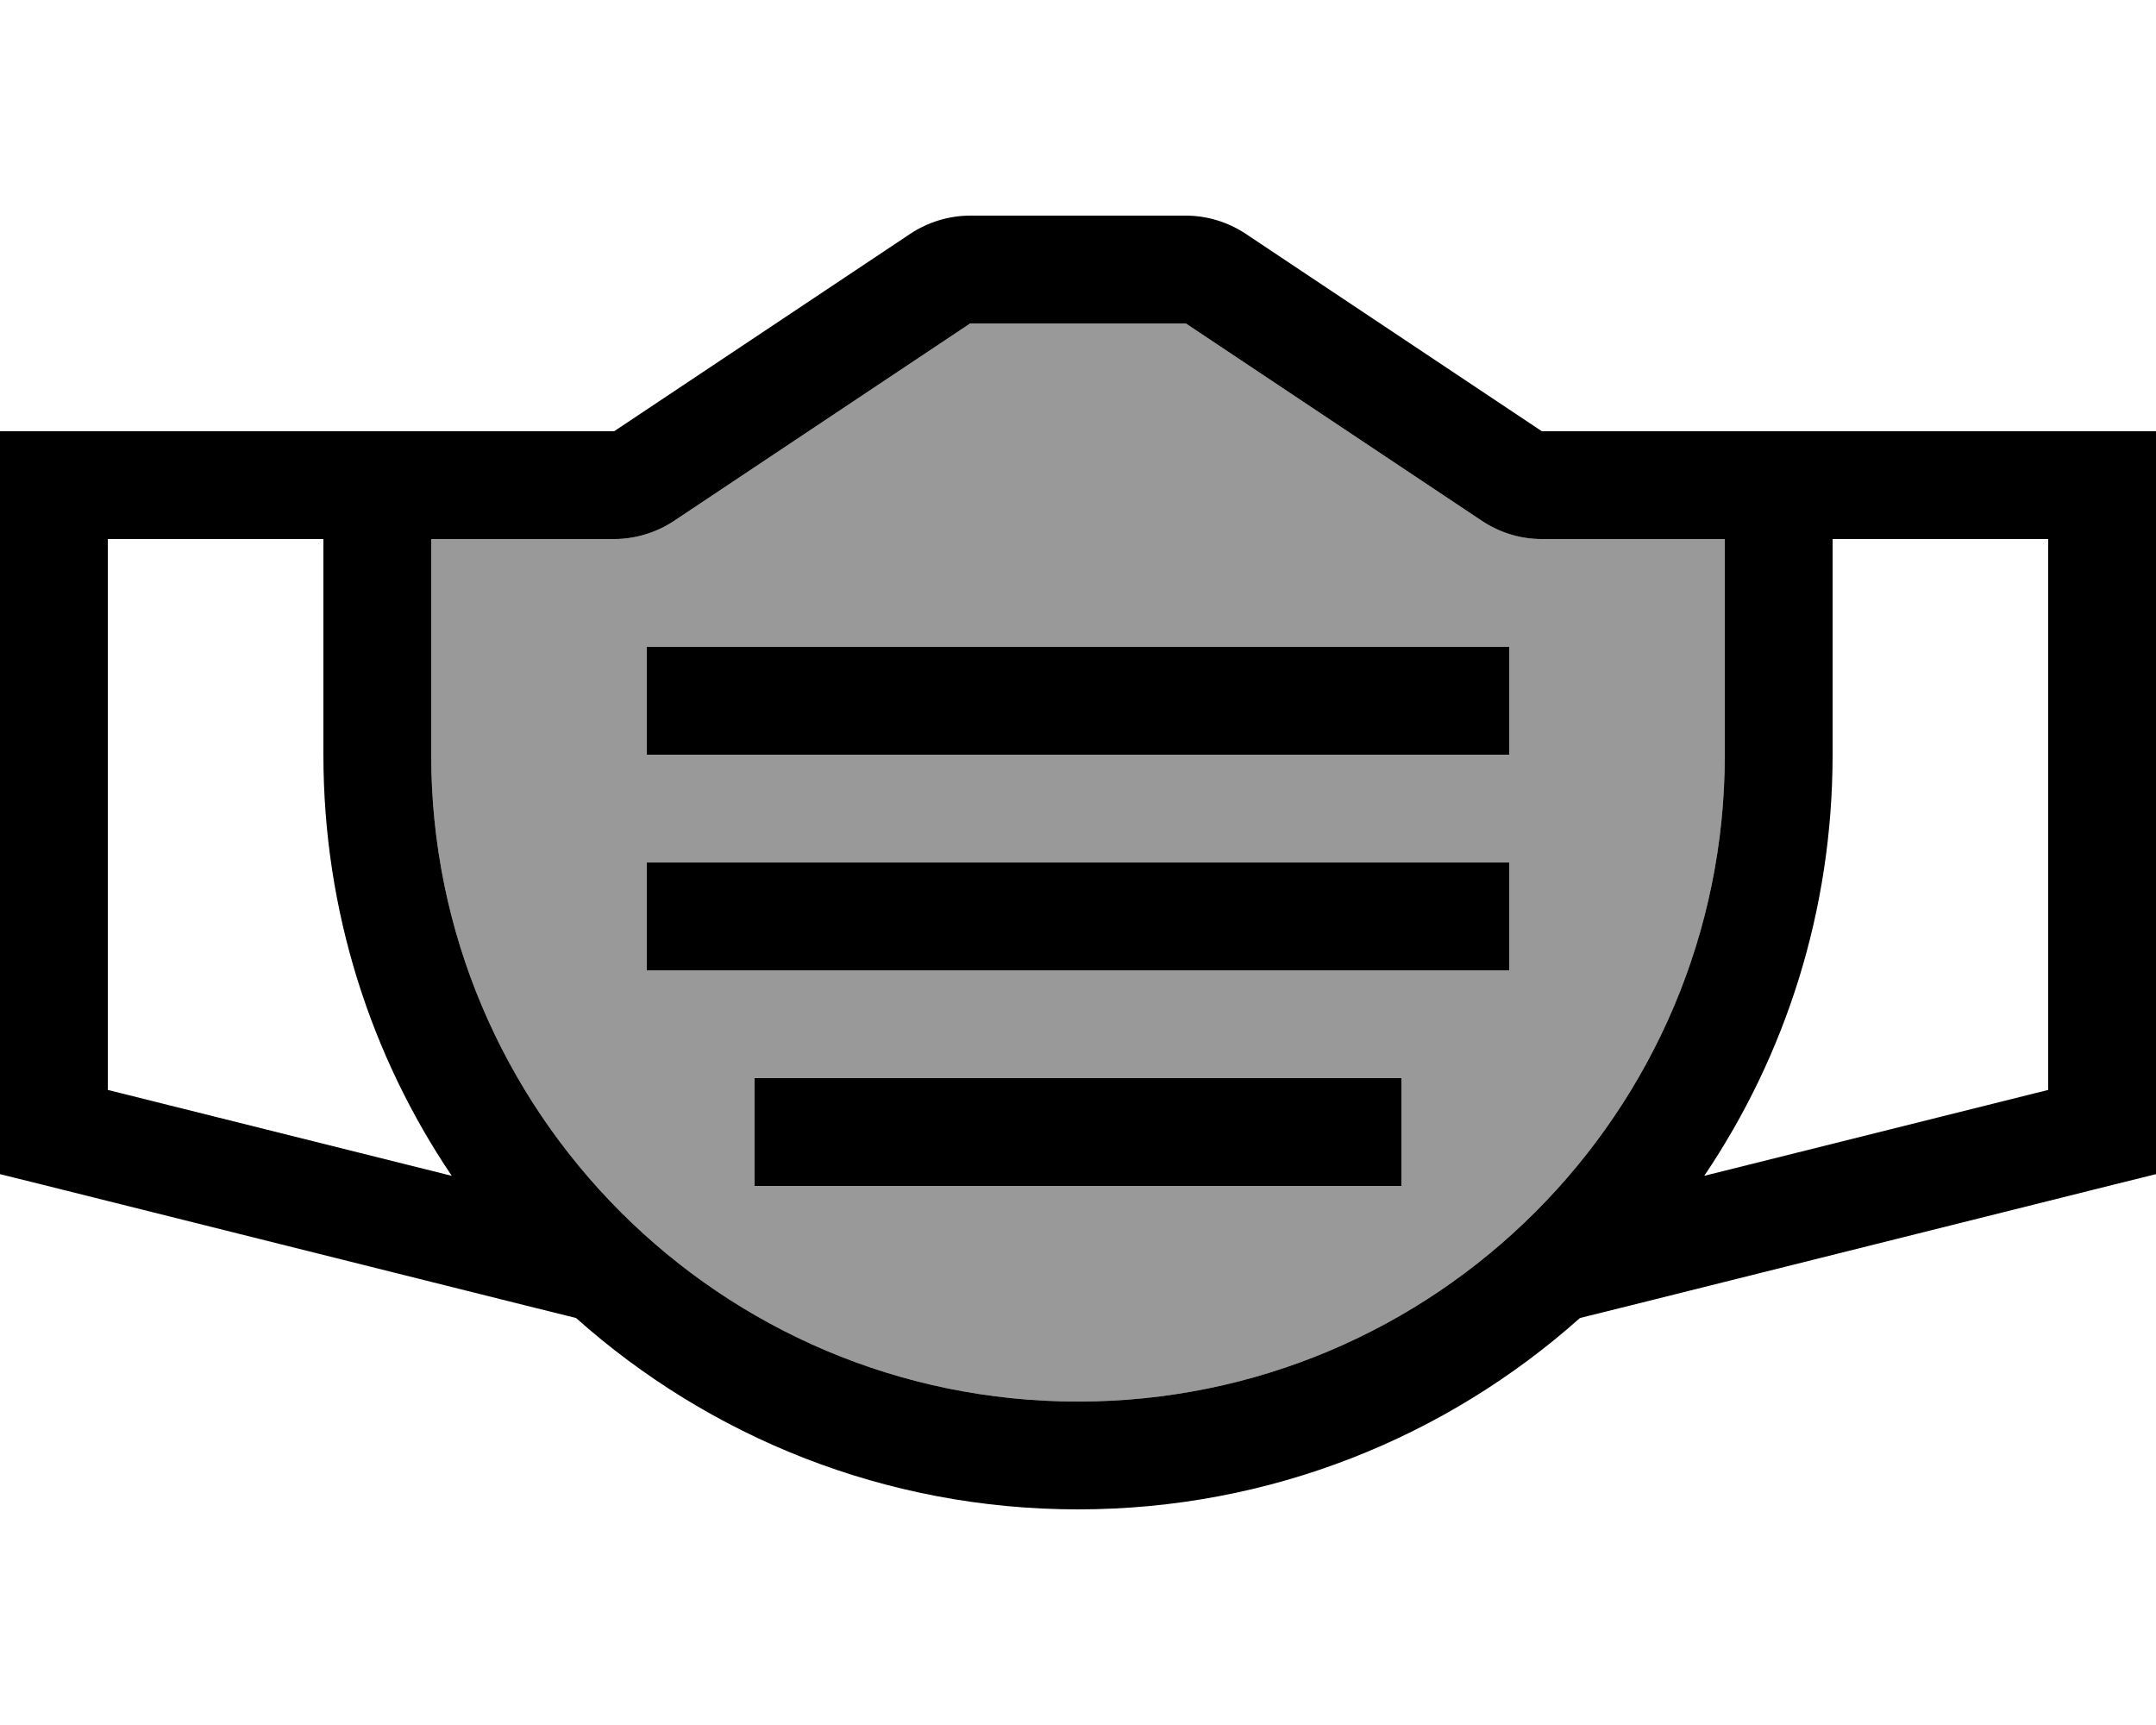 <svg xmlns="http://www.w3.org/2000/svg" viewBox="0 0 640 512"><!--! Font Awesome Pro 7.1.0 by @fontawesome - https://fontawesome.com License - https://fontawesome.com/license (Commercial License) Copyright 2025 Fonticons, Inc. --><path opacity=".4" fill="currentColor" d="M128 160l0 64c0 106 86 192 192 192s192-86 192-192l0-64-54.3 0c-6.3 0-12.5-1.9-17.8-5.4L352 96 288 96 200.1 154.6c-5.3 3.5-11.4 5.4-17.8 5.4L128 160zm64 32l256 0 0 32-256 0 0-32zm0 64l256 0 0 32-256 0 0-32zm32 64l192 0 0 32-192 0 0-32z"/><path fill="currentColor" d="M200.1 154.6l87.9-58.6 64 0 87.9 58.6c5.3 3.5 11.4 5.4 17.8 5.4l54.3 0 0 64c0 106-86 192-192 192S128 330 128 224l0-64 54.3 0c6.3 0 12.5-1.9 17.8-5.4zM182.3 128l-182.3 0 0 220.5 12.1 3 144 36 14.9 3.7c39.6 35.3 91.8 56.8 149 56.8s109.4-21.5 149-56.8l14.9-3.7 144-36 12.1-3 0-220.5-182.3 0-87.9-58.6C364.5 65.9 358.3 64 352 64l-64 0c-6.3 0-12.5 1.9-17.8 5.4L182.3 128zM32 160l64 0 0 64c0 46.3 14 89.3 38.1 125L32 323.5 32 160zM608 323.5L505.9 349c24.1-35.7 38.1-78.7 38.1-125l0-64 64 0 0 163.5zM208 192l-16 0 0 32 256 0 0-32-240 0zm-16 64l0 32 256 0 0-32-256 0zm48 64l-16 0 0 32 192 0 0-32-176 0z"/></svg>